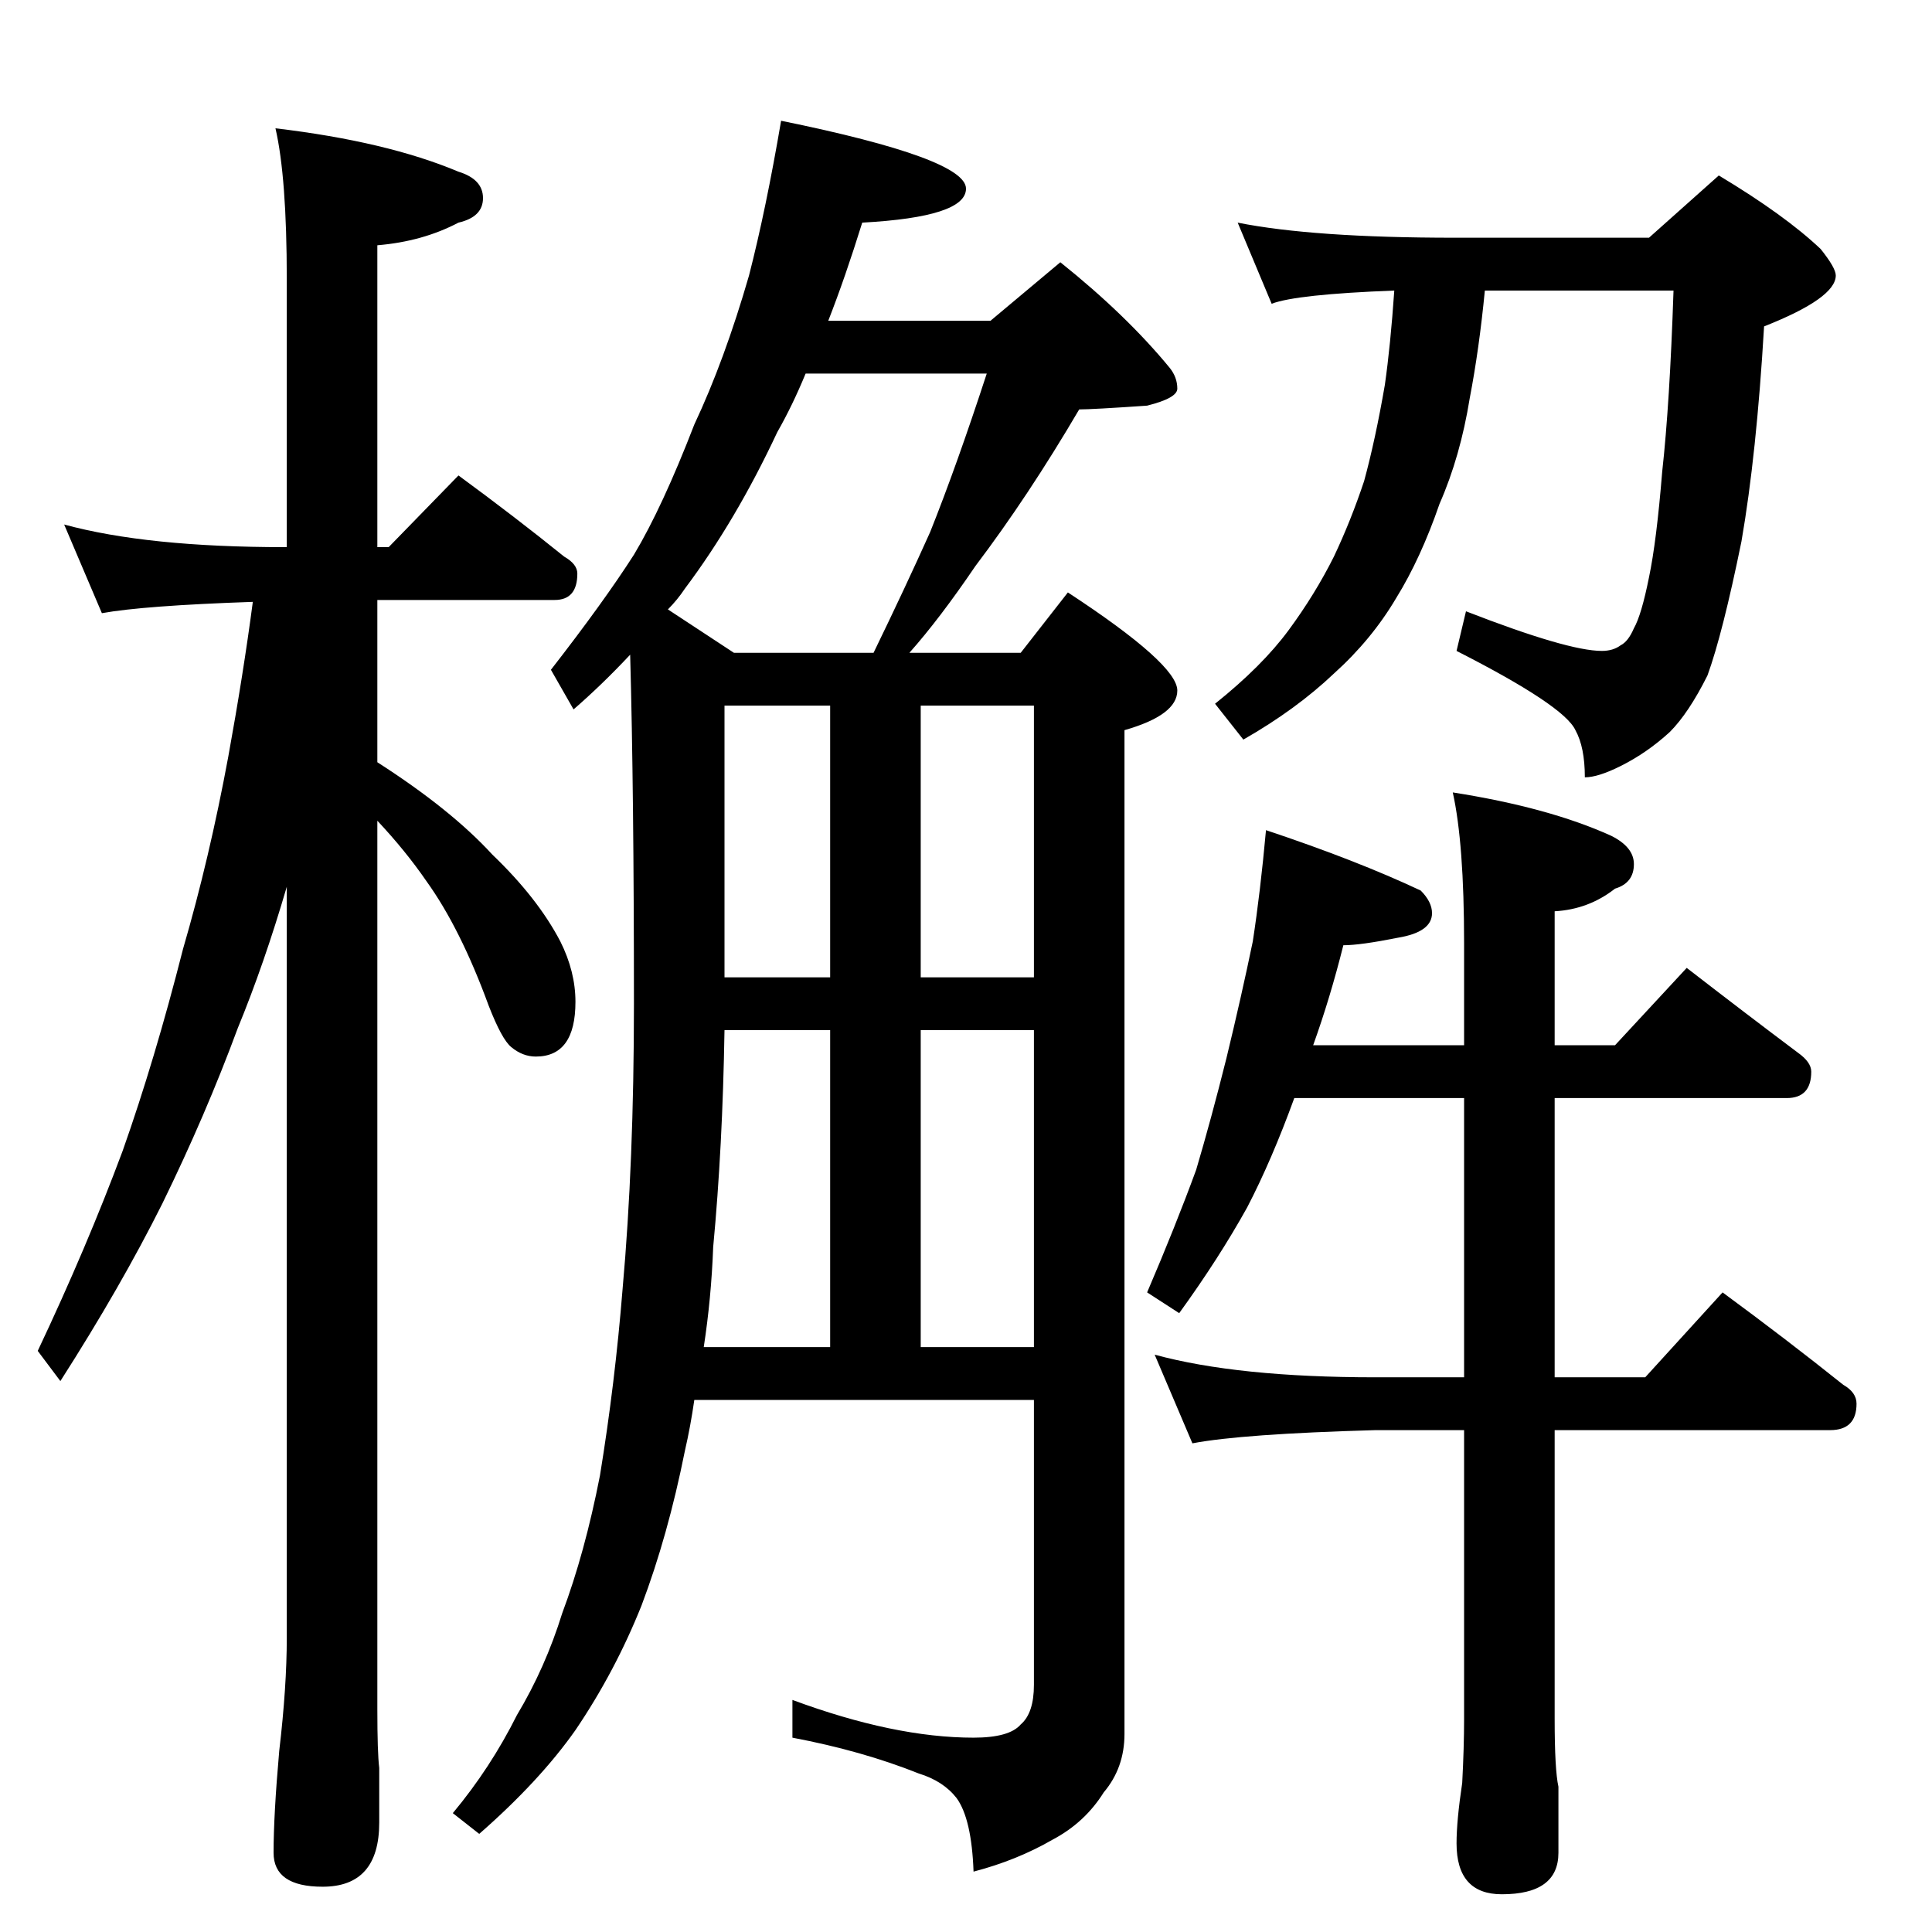 <?xml version="1.0" standalone="no"?>
<!DOCTYPE svg PUBLIC "-//W3C//DTD SVG 1.1//EN" "http://www.w3.org/Graphics/SVG/1.1/DTD/svg11.dtd" >
<svg xmlns="http://www.w3.org/2000/svg" xmlns:xlink="http://www.w3.org/1999/xlink" version="1.1" viewBox="0 -204 1024 1024">
  <g transform="matrix(1 0 0 -1 0 820)">
   <path fill="currentColor"
d="M34 746q44 -12 117 -12h1v142q0 54 -6 80q59 -7 97 -23q13 -4 13 -14t-13 -13q-19 -10 -43 -12v-160h6l37 38q30 -22 56 -43q7 -4 7 -9q0 -14 -12 -14h-94v-86q39 -25 61 -49q24 -23 36 -46q8 -16 8 -32q0 -29 -21 -29q-7 0 -13 5q-5 4 -12 22q-15 41 -33 66
q-11 16 -26 32v-471q0 -23 1 -31v-29q0 -34 -30 -34q-26 0 -26 18q0 20 3 54q4 34 4 60v398q-12 -41 -26 -75q-17 -46 -40 -93q-22 -44 -54 -94l-12 16q26 55 45 106q17 48 32 107q14 48 24 102q8 44 13 82q-58 -2 -80 -6zM414 960q98 -20 98 -36q0 -15 -55 -18
q-9 -29 -18 -52h86l37 31q35 -28 58 -56q4 -5 4 -11q0 -5 -16 -9q-29 -2 -36 -2q-27 -46 -55 -83q-19 -28 -35 -46h59l25 32q58 -38 58 -52q0 -13 -28 -21v-532q0 -18 -11 -31q-10 -16 -27 -25q-19 -11 -42 -17q-1 28 -9 39q-7 9 -20 13q-30 12 -67 19v20q54 -20 96 -20
q19 0 25 7q7 6 7 21v151h-180q-2 -14 -5 -27q-9 -45 -23 -82q-14 -35 -35 -66q-19 -27 -51 -55l-14 11q20 24 34 52q15 25 24 54q12 32 20 73q8 49 12 99q6 67 6 151q0 112 -2 185q-15 -16 -30 -29l-12 21q28 36 44 61q15 25 32 69q16 34 29 79q9 35 17 82zM373 310h67v168
h-56q-1 -62 -6 -115q-1 -27 -5 -53zM488 310h60v168h-60v-168zM384 506h56v144h-56v-144zM488 650v-144h60v144h-60zM389 678h74q17 35 30 64q14 35 30 84h-96q-7 -17 -15 -31q-22 -47 -49 -83q-4 -6 -9 -11zM656 906q40 -8 115 -8h103l37 33q35 -21 54 -39q8 -10 8 -14
q0 -12 -38 -27q-4 -68 -12 -114q-10 -49 -18 -71q-10 -20 -20 -30q-12 -11 -26 -18q-12 -6 -19 -6q0 16 -5 25q-6 13 -63 42l5 21q54 -21 72 -21q6 0 10 3q4 2 7 9q4 7 8 27q4 19 7 56q4 36 6 96h-100q-3 -31 -8 -57q-5 -31 -16 -56q-10 -29 -23 -50q-13 -22 -33 -40
q-20 -19 -48 -35l-15 19q25 20 39 39t24 39q9 19 16 40q6 22 11 51q3 21 5 50q-52 -2 -65 -7zM671 584q48 -16 82 -32q6 -6 6 -12q0 -10 -18 -13q-20 -4 -29 -4q-7 -28 -16 -53h80v54q0 53 -6 80q51 -8 84 -23q12 -6 12 -15q0 -10 -10 -13q-14 -11 -32 -12v-71h32l38 41
q31 -24 59 -45q7 -5 7 -10q0 -14 -13 -14h-123v-148h48l41 45q34 -25 64 -49q7 -4 7 -10q0 -14 -14 -14h-146v-153q0 -27 2 -36v-35q0 -22 -30 -22q-24 0 -24 27q0 12 3 32q1 19 1 34v153h-47q-71 -2 -97 -7l-20 47q44 -12 117 -12h47v148h-90q-12 -33 -25 -58
q-15 -27 -36 -56l-17 11q15 35 26 65q8 27 16 59q8 33 14 62q4 26 7 59z" />
  </g>

</svg>
